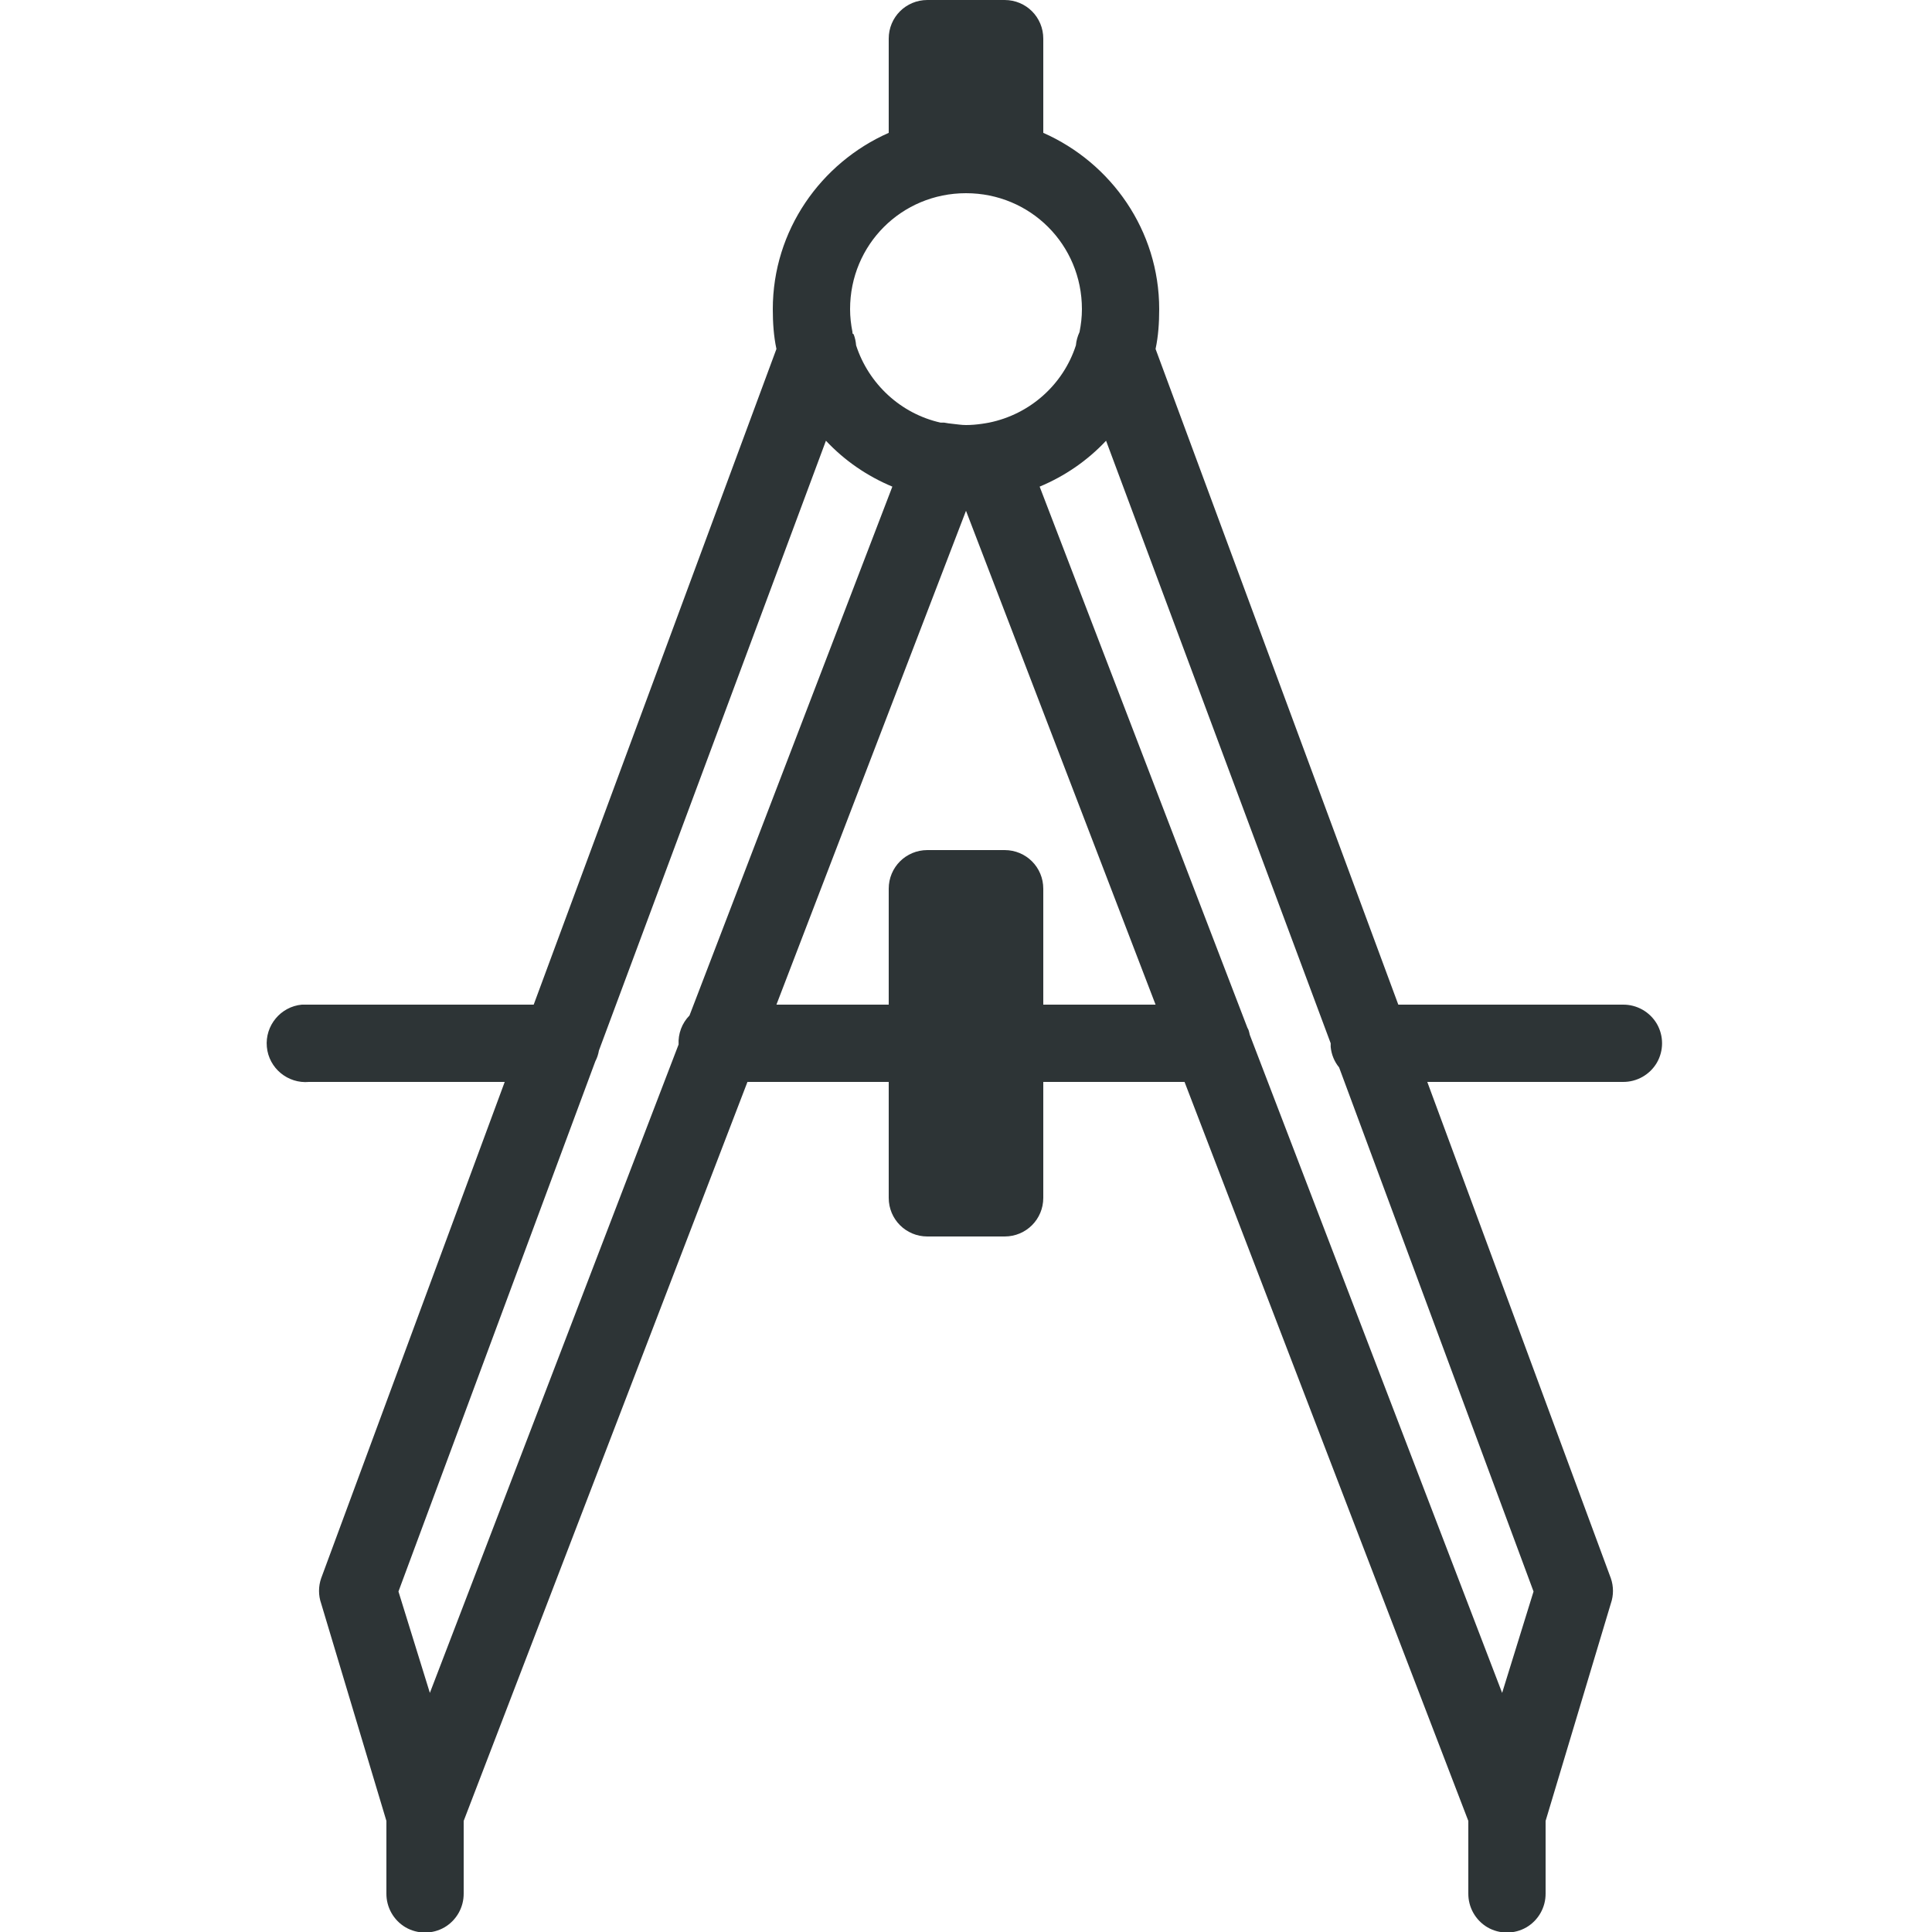 <?xml version="1.0" encoding="UTF-8"?>
<svg xmlns="http://www.w3.org/2000/svg" xmlns:xlink="http://www.w3.org/1999/xlink" width="24pt" height="24pt" viewBox="0 0 50 50" version="1.1">
<g id="surface355983">
<path style=" stroke:none;fill-rule:nonzero;fill:rgb(17.647%,20.392%,21.176%);fill-opacity:1;" d="M 24 0 C 23.445 0 23 0.445 23 1 L 23 3.438 C 21.242 4.215 20 5.965 20 8 C 20 8.355 20.023 8.699 20.094 9.031 L 13.812 26 L 8 26 C 7.969 26 7.938 26 7.906 26 C 7.875 26 7.844 26 7.812 26 C 7.262 26.051 6.855 26.543 6.906 27.094 C 6.957 27.645 7.449 28.051 8 28 L 13.062 28 L 8.312 40.844 C 8.238 41.055 8.238 41.289 8.312 41.5 L 10 47.125 L 10 49 C 9.996 49.359 10.184 49.695 10.496 49.879 C 10.809 50.059 11.191 50.059 11.504 49.879 C 11.816 49.695 12.004 49.359 12 49 L 12 47.125 L 19.344 28 L 23 28 L 23 31 C 23 31.555 23.445 32 24 32 L 26 32 C 26.555 32 27 31.555 27 31 L 27 28 L 30.656 28 L 38 47.125 L 38 49 C 37.996 49.359 38.184 49.695 38.496 49.879 C 38.809 50.059 39.191 50.059 39.504 49.879 C 39.816 49.695 40.004 49.359 40 49 L 40 47.125 L 41.688 41.5 C 41.762 41.289 41.762 41.055 41.688 40.844 L 36.938 28 L 42 28 C 42.359 28.004 42.695 27.816 42.879 27.504 C 43.059 27.191 43.059 26.809 42.879 26.496 C 42.695 26.184 42.359 25.996 42 26 L 36.188 26 L 29.906 9.031 C 29.977 8.699 30 8.355 30 8 C 30 5.965 28.758 4.215 27 3.438 L 27 1 C 27 0.445 26.555 0 26 0 Z M 25 5 C 26.668 5 28 6.332 28 8 C 28 8.207 27.977 8.398 27.938 8.594 C 27.887 8.703 27.855 8.816 27.844 8.938 C 27.516 9.953 26.656 10.723 25.594 10.938 C 25.531 10.949 25.469 10.961 25.406 10.969 C 25.27 10.988 25.141 11 25 11 C 24.879 11 24.773 10.98 24.656 10.969 C 24.582 10.961 24.512 10.953 24.438 10.938 C 24.426 10.938 24.418 10.938 24.406 10.938 C 24.387 10.934 24.363 10.941 24.344 10.938 C 23.309 10.707 22.48 9.934 22.156 8.938 C 22.148 8.84 22.129 8.746 22.094 8.656 C 22.09 8.645 22.066 8.637 22.062 8.625 C 22.062 8.613 22.062 8.605 22.062 8.594 C 22.023 8.398 22 8.207 22 8 C 22 6.332 23.332 5 25 5 Z M 21.375 11.406 C 21.855 11.918 22.438 12.32 23.094 12.594 L 17.844 26.281 C 17.648 26.48 17.547 26.754 17.562 27.031 L 11.125 43.812 L 10.312 41.188 L 15.406 27.469 C 15.453 27.379 15.484 27.285 15.5 27.188 Z M 28.625 11.406 L 34.438 27 L 34.438 27.031 C 34.438 27.051 34.438 27.074 34.438 27.094 C 34.457 27.289 34.531 27.473 34.656 27.625 L 39.688 41.188 L 38.875 43.812 L 32.344 26.781 C 32.336 26.738 32.324 26.695 32.312 26.656 L 32.281 26.594 L 26.906 12.594 C 27.562 12.32 28.145 11.918 28.625 11.406 Z M 25 13.219 L 29.906 26 L 27 26 L 27 23 C 27 22.445 26.555 22 26 22 L 24 22 C 23.445 22 23 22.445 23 23 L 23 26 L 20.094 26 Z M 25 13.219 "/>
</g>
</svg>

